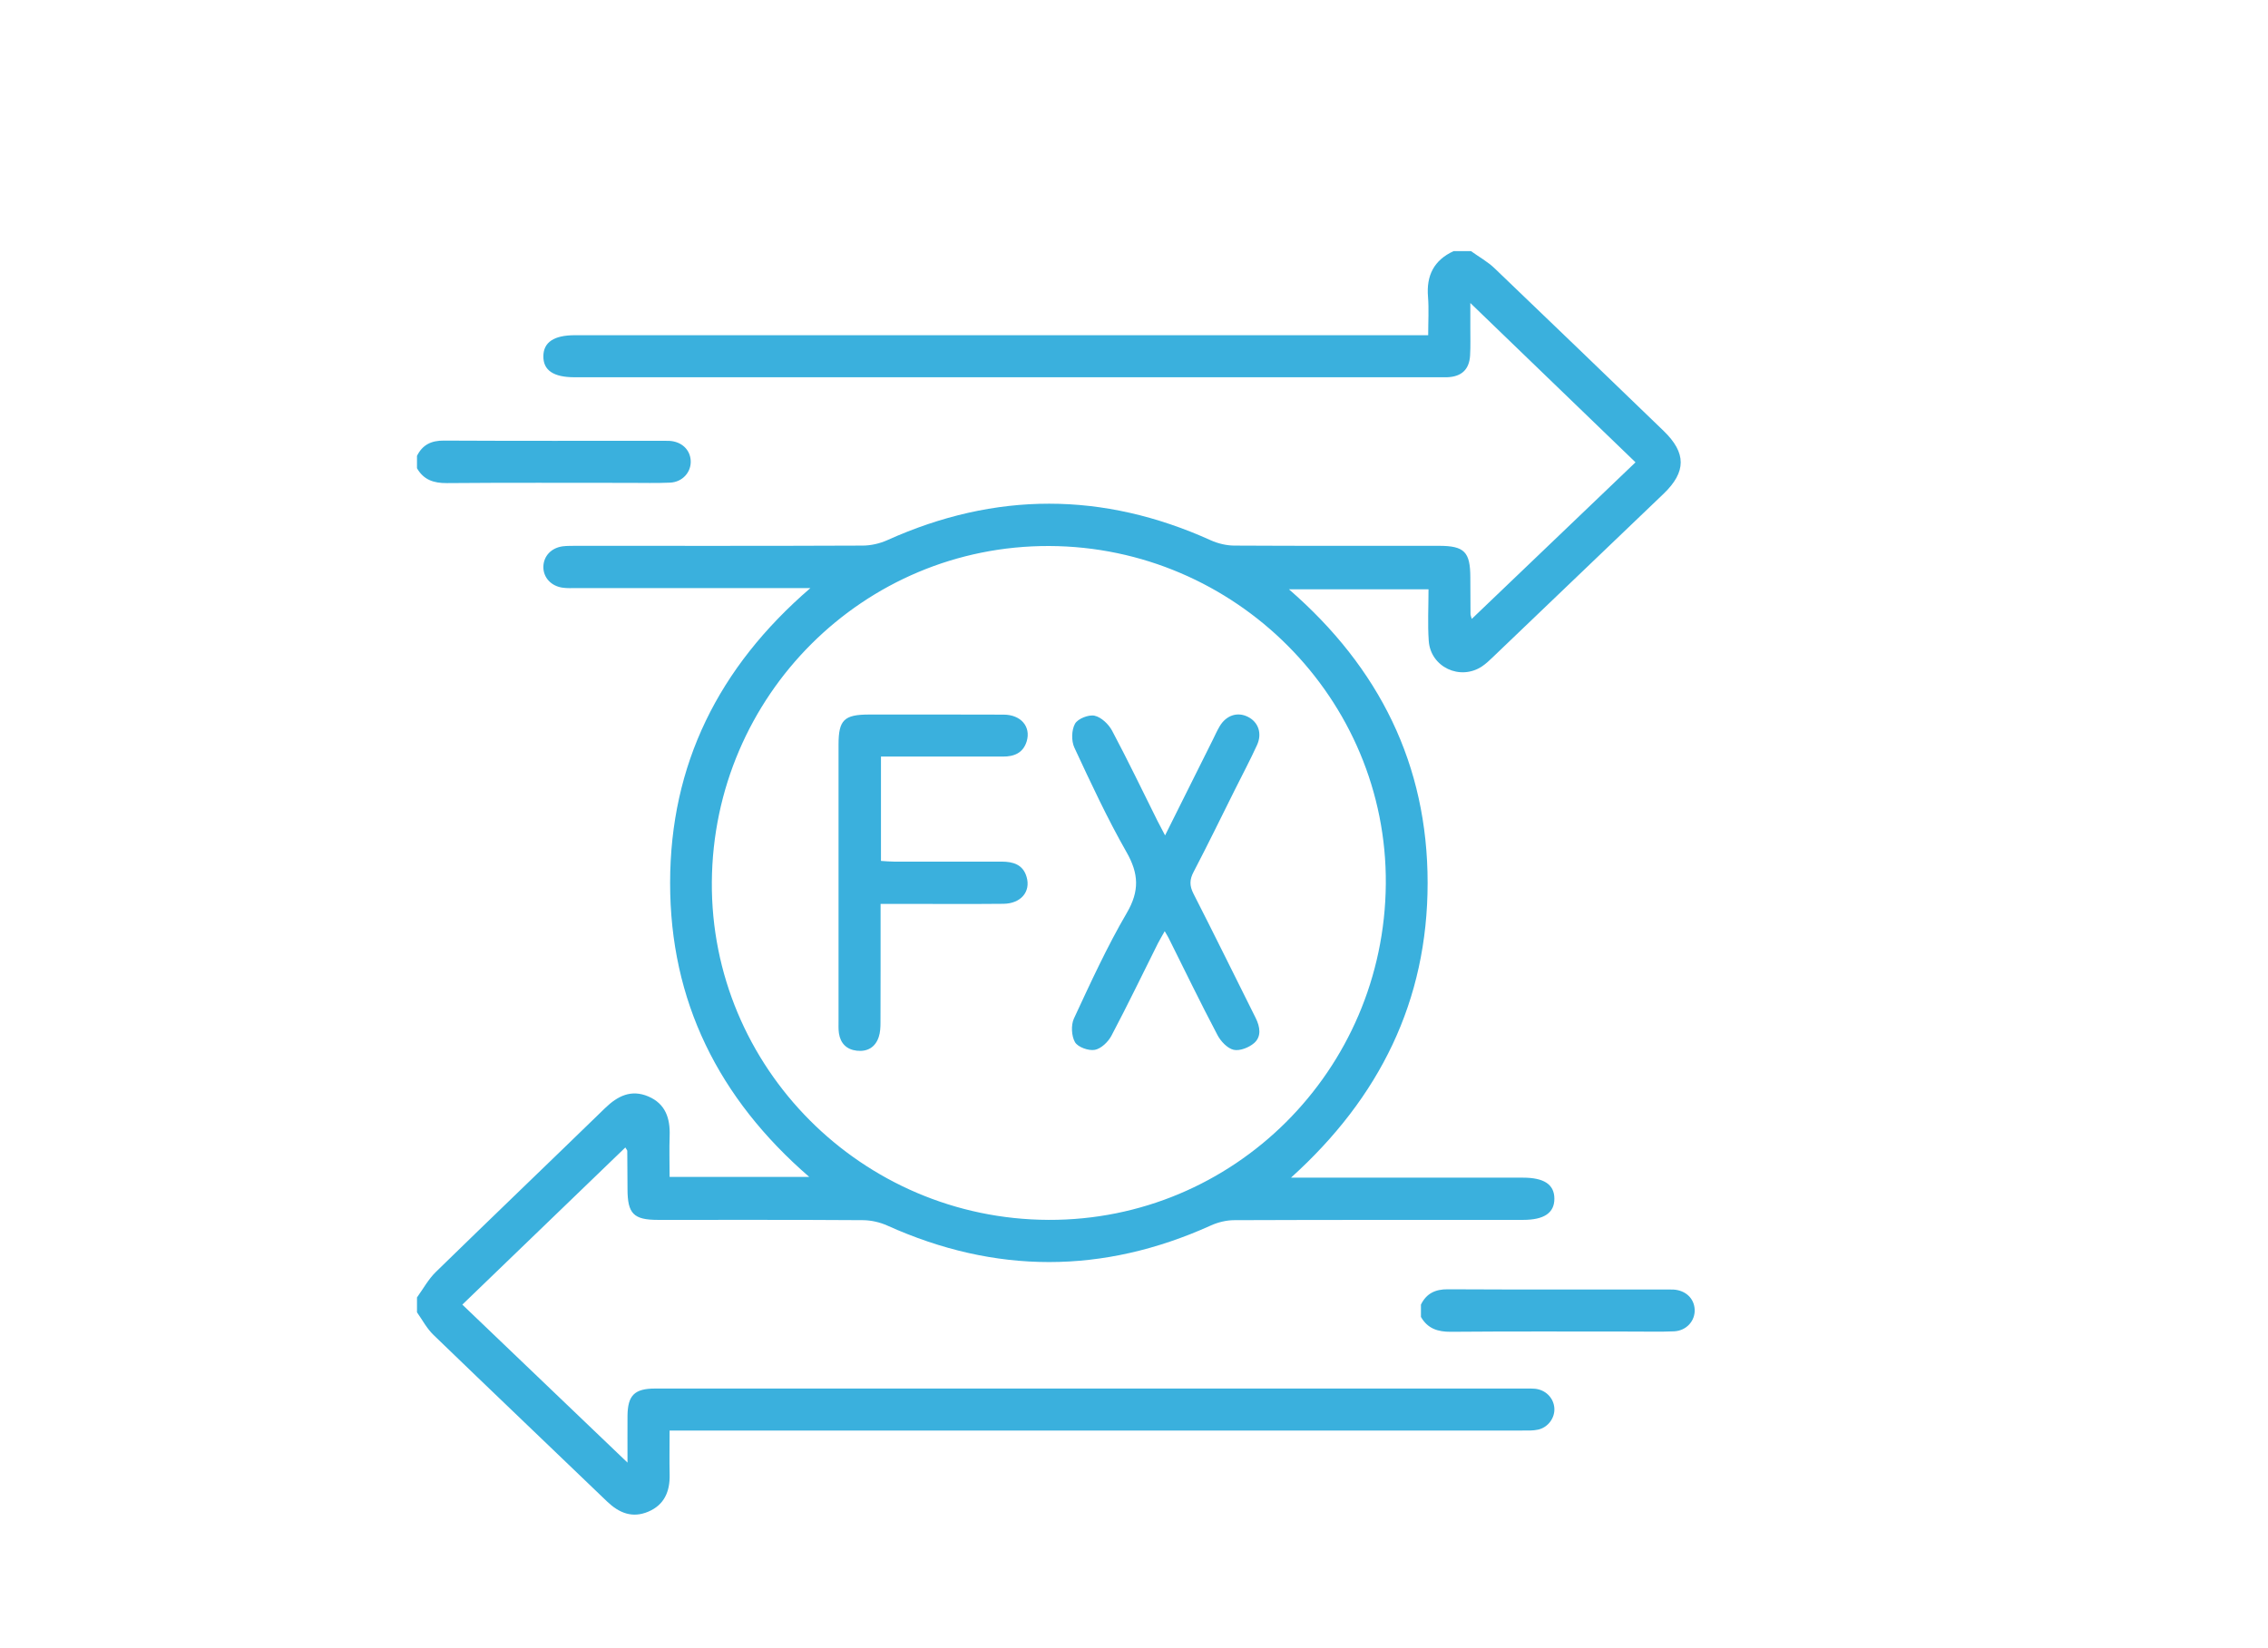 <?xml version="1.0" encoding="UTF-8"?>
<svg id="Layer_1" data-name="Layer 1" xmlns="http://www.w3.org/2000/svg" viewBox="0 0 482.22 350.47">
  <defs>
    <style>
      .cls-1 {
        fill: #3ab0dd;
        stroke-width: 0px;
      }
    </style>
  </defs>
  <path class="cls-1" d="m88.66,275.92c1.31-1.81,2.41-3.85,3.99-5.4,11.96-11.67,24.03-23.22,36-34.86,2.67-2.59,5.55-4.03,9.2-2.48,3.65,1.56,4.66,4.65,4.53,8.37-.1,2.87-.01,5.73-.01,8.74h29.69c-19.29-16.7-29.61-37.4-29.58-62.57.02-25.1,10.25-45.78,29.82-62.65h-49.93c-.87,0-1.75.04-2.62-.07-2.54-.3-4.28-2.18-4.22-4.51.06-2.25,1.7-4,4.15-4.31.95-.12,1.92-.08,2.88-.1,20.3,0,40.59.04,60.87-.05,1.76-.01,3.65-.44,5.26-1.17,22.93-10.32,45.82-10.33,68.74.04,1.54.69,3.33,1.12,4.99,1.13,14.52.08,29.05.05,43.57.05,5.36.01,6.62,1.29,6.63,6.7,0,2.62.01,5.24.04,7.87,0,.17.08.33.27.97,11.66-11.17,23.16-22.17,34.81-33.3-11.61-11.2-23.06-22.24-35.12-33.88v5.1c-.01,2.01.07,4.03-.05,6.04-.17,3.03-1.84,4.54-4.89,4.65-.61.01-1.22,0-1.84,0H122.17c-4.48,0-6.67-1.47-6.64-4.47.02-2.98,2.25-4.47,6.71-4.47h181.42c0-2.85.17-5.54-.04-8.2-.37-4.53,1.29-7.78,5.46-9.69h3.67c1.69,1.22,3.55,2.24,5.03,3.66,12.01,11.48,23.96,23.03,35.93,34.57,4.86,4.7,4.86,8.71-.01,13.39-12.13,11.61-24.26,23.22-36.39,34.83-.69.67-1.41,1.33-2.19,1.86-4.66,3.11-10.95.17-11.34-5.41-.25-3.56-.05-7.15-.05-10.97h-29.67c19.23,16.68,29.48,37.34,29.48,62.42s-10.19,45.68-29.05,62.7h49.3c4.52,0,6.69,1.45,6.7,4.47.01,3.02-2.18,4.51-6.65,4.51-20.47.01-40.93-.02-61.4.06-1.67,0-3.47.44-4.99,1.13-22.92,10.36-45.81,10.37-68.74.04-1.61-.73-3.49-1.16-5.26-1.17-14.52-.1-29.04-.05-43.55-.06-5.19,0-6.47-1.31-6.48-6.54-.01-2.72-.02-5.42-.05-8.14-.01-.14-.15-.27-.41-.72-11.54,11.12-23,22.17-34.66,33.42,11.63,11.13,23.09,22.1,35.12,33.6,0-3.78-.02-6.87,0-9.95.04-4.35,1.49-5.8,5.86-5.8,61.76-.01,123.5,0,185.24,0,.62,0,1.23-.02,1.84.04,2.25.23,3.93,1.9,4.12,4.05.18,2.09-1.29,4.17-3.46,4.65-1.1.24-2.25.19-3.39.19-59.22.01-118.42.01-177.64.01h-3.62c0,3.31-.06,6.35.01,9.39.07,3.56-1.13,6.4-4.53,7.85-3.41,1.45-6.23.29-8.8-2.18-12.29-11.82-24.65-23.58-36.9-35.42-1.41-1.36-2.35-3.18-3.49-4.79v-3.15m134.26-16.51c39.38.15,71.41-31.75,71.73-71.43.31-39.35-31.96-71.74-71.59-71.88-39.39-.12-71.42,31.78-71.71,71.45-.27,39.41,31.88,71.71,71.57,71.86"/>
  <path class="cls-1" d="m88.66,96.95c1.18-2.37,3.04-3.27,5.72-3.25,15.57.08,31.13.04,46.7.04.43.01.87,0,1.3.02,2.57.17,4.37,1.88,4.48,4.24.11,2.41-1.74,4.51-4.36,4.64-2.88.13-5.78.05-8.67.05-12.93,0-25.88-.06-38.82.05-2.8.02-4.93-.69-6.35-3.16v-2.62Z"/>
  <path class="cls-1" d="m302.12,277.44c1.18-2.37,3.04-3.27,5.72-3.25,15.57.08,31.13.04,46.7.04.43.01.87,0,1.3.02,2.57.17,4.37,1.88,4.48,4.24.11,2.41-1.74,4.51-4.36,4.64-2.88.13-5.78.05-8.67.05-12.93,0-25.88-.06-38.82.05-2.8.02-4.93-.69-6.35-3.16v-2.62Z"/>
  <path class="cls-1" d="m247.72,177.66c3.55-7.12,6.85-13.74,10.16-20.36.46-.94.89-1.9,1.42-2.8,1.39-2.38,3.79-3.18,6.03-2.05,2.22,1.11,3.08,3.54,1.92,6.04-1.45,3.17-3.09,6.26-4.65,9.38-2.92,5.86-5.79,11.75-8.82,17.56-.86,1.63-.89,2.93-.04,4.6,4.48,8.78,8.83,17.64,13.24,26.46.92,1.86,1.29,3.92-.33,5.34-1.1.95-3.05,1.73-4.36,1.43-1.33-.31-2.74-1.81-3.44-3.15-3.58-6.79-6.93-13.71-10.36-20.59-.19-.38-.42-.74-.85-1.48-.57,1.03-1.04,1.78-1.44,2.57-3.28,6.56-6.46,13.17-9.89,19.66-.69,1.31-2.19,2.75-3.53,3-1.32.24-3.58-.56-4.21-1.62-.76-1.31-.88-3.65-.23-5.05,3.53-7.59,7.03-15.25,11.25-22.47,2.71-4.65,2.54-8.32-.06-12.89-4.1-7.19-7.6-14.73-11.1-22.25-.66-1.43-.61-3.74.14-5.08.6-1.07,2.9-1.98,4.17-1.7,1.42.32,2.97,1.8,3.71,3.18,3.36,6.32,6.46,12.78,9.65,19.18.43.86.88,1.69,1.61,3.08"/>
  <path class="cls-1" d="m187.31,160.91v22.18c.98.06,1.9.15,2.81.15,7.6.01,15.22.01,22.83,0,2.46,0,4.57.61,5.33,3.27.91,3.13-1.23,5.66-4.92,5.7-6.83.07-13.65.02-20.47.02h-5.66v2.91c0,7.44.01,14.86-.02,22.3,0,1.04-.05,2.12-.37,3.09-.73,2.19-2.4,3.18-4.68,2.92-2.16-.25-3.46-1.55-3.79-3.72-.12-.86-.08-1.74-.08-2.61v-58.76c0-5.24,1.17-6.4,6.51-6.4,9.54,0,19.06-.02,28.6.02,3.66.01,5.83,2.55,4.9,5.67-.75,2.48-2.68,3.27-5.09,3.25-7.6-.01-15.21,0-22.81,0h-3.06Z"/>
</svg>